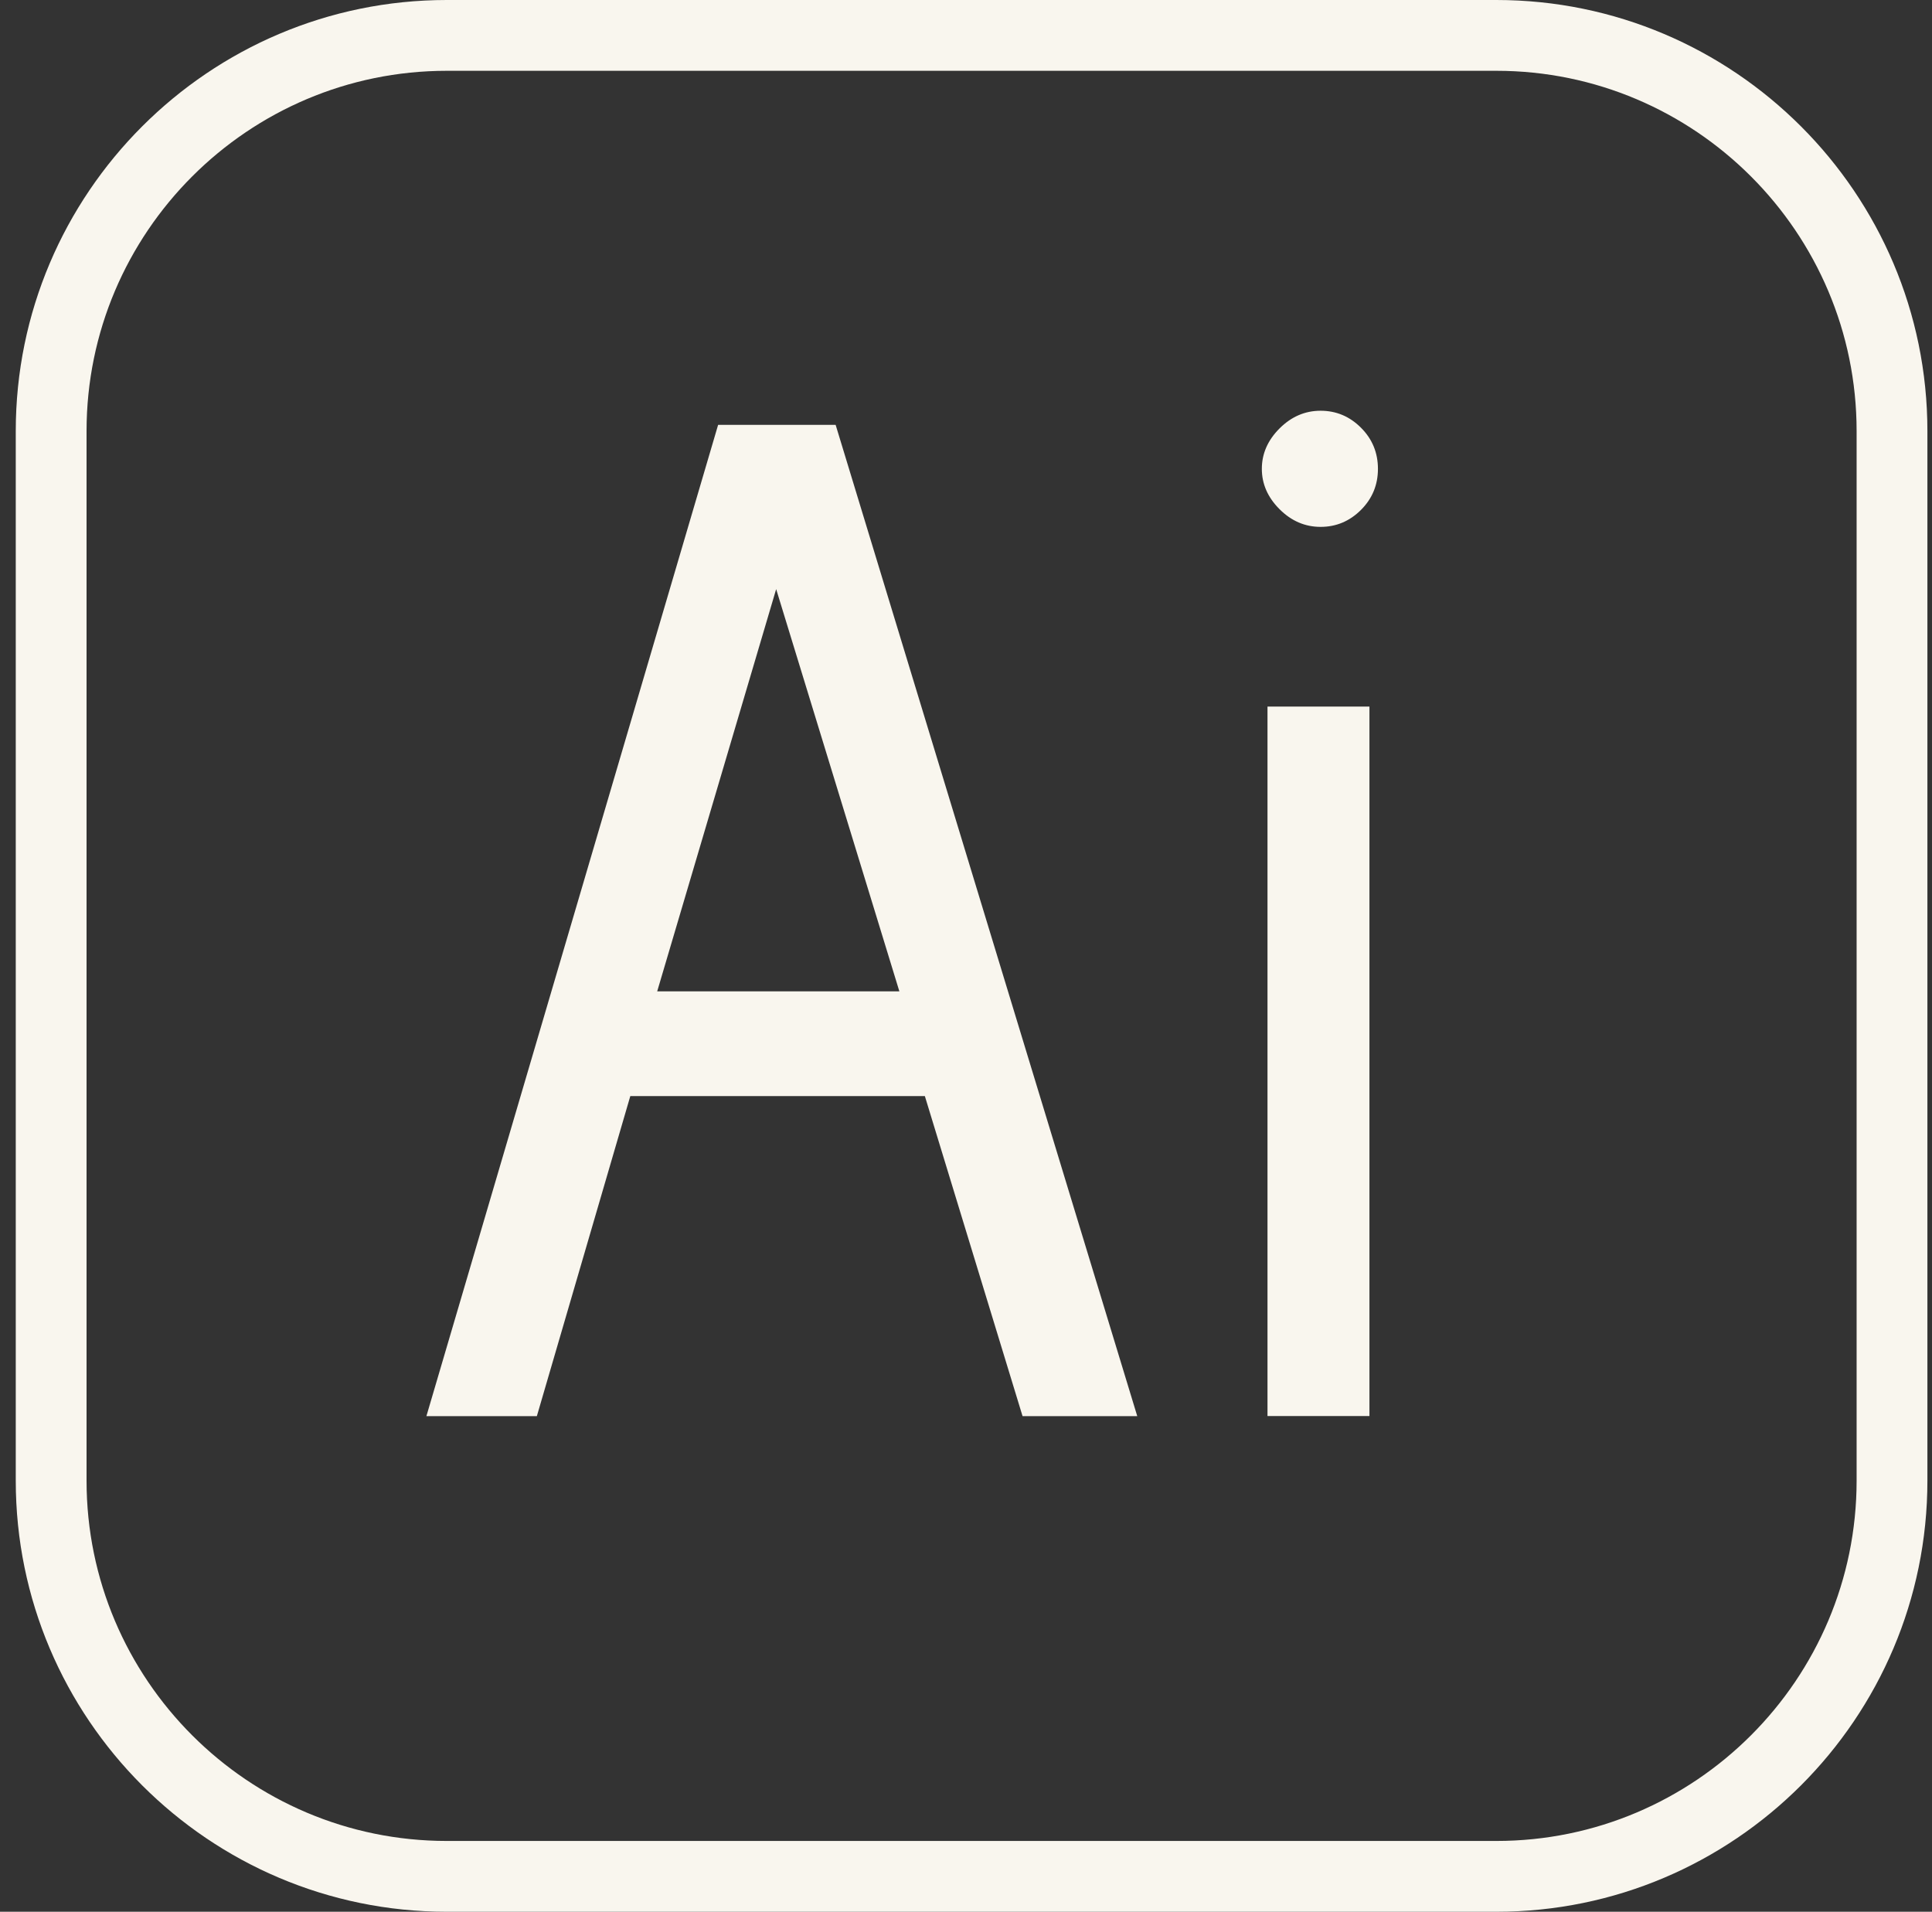 <svg width="95" height="94" viewBox="0 0 95 94" fill="none" xmlns="http://www.w3.org/2000/svg">
<rect x="0" y="0" width="95" height="94" fill="#333333" stroke="none"/>
<path d="M21.97 0H73.579C85.266 0 94.774 9.508 94.774 21.195V72.805C94.774 84.492 85.266 94 73.579 94H21.97C10.283 94 0.775 84.492 0.775 72.805V21.195C0.775 9.508 10.283 0 21.97 0ZM73.579 90.519C83.347 90.519 91.293 82.572 91.293 72.805V21.195C91.293 11.428 83.347 3.481 73.579 3.481H21.97C12.202 3.481 4.256 11.428 4.256 21.195V72.805C4.256 82.572 12.202 90.519 21.97 90.519H73.579Z" fill="#F9F6EE" stroke="#F9F6EE" stroke-width="0.001"/>
<path d="M41.09 20.891L55.921 69.631H50.281L45.477 53.895L45.478 53.895H45.477H30.994V53.894L30.993 53.895L26.398 69.631H20.967L35.311 20.891H41.09ZM32.317 48.742L32.317 48.743L32.318 48.743H44.223V48.742V48.742V48.742L38.166 28.968L38.166 28.968L38.165 28.968L38.165 28.968L32.316 48.742L32.317 48.742Z" fill="#F9F6EE" stroke="#F9F6EE" stroke-width="0.001"/>
<path d="M62.917 21.066C63.497 20.486 64.171 20.196 64.936 20.196C65.704 20.196 66.365 20.474 66.922 21.031C67.48 21.588 67.756 22.265 67.756 23.054C67.756 23.842 67.478 24.516 66.921 25.073C66.364 25.628 65.702 25.906 64.936 25.906C64.171 25.906 63.497 25.617 62.917 25.036C62.336 24.456 62.047 23.795 62.047 23.052C62.047 22.309 62.336 21.647 62.917 21.066Z" fill="#F9F6EE" stroke="#F9F6EE" stroke-width="0.001"/>
<path d="M62.325 34.742H67.338V69.626H62.325V34.742Z" fill="#F9F6EE" stroke="#F9F6EE" stroke-width="0.001"/>
</svg>
